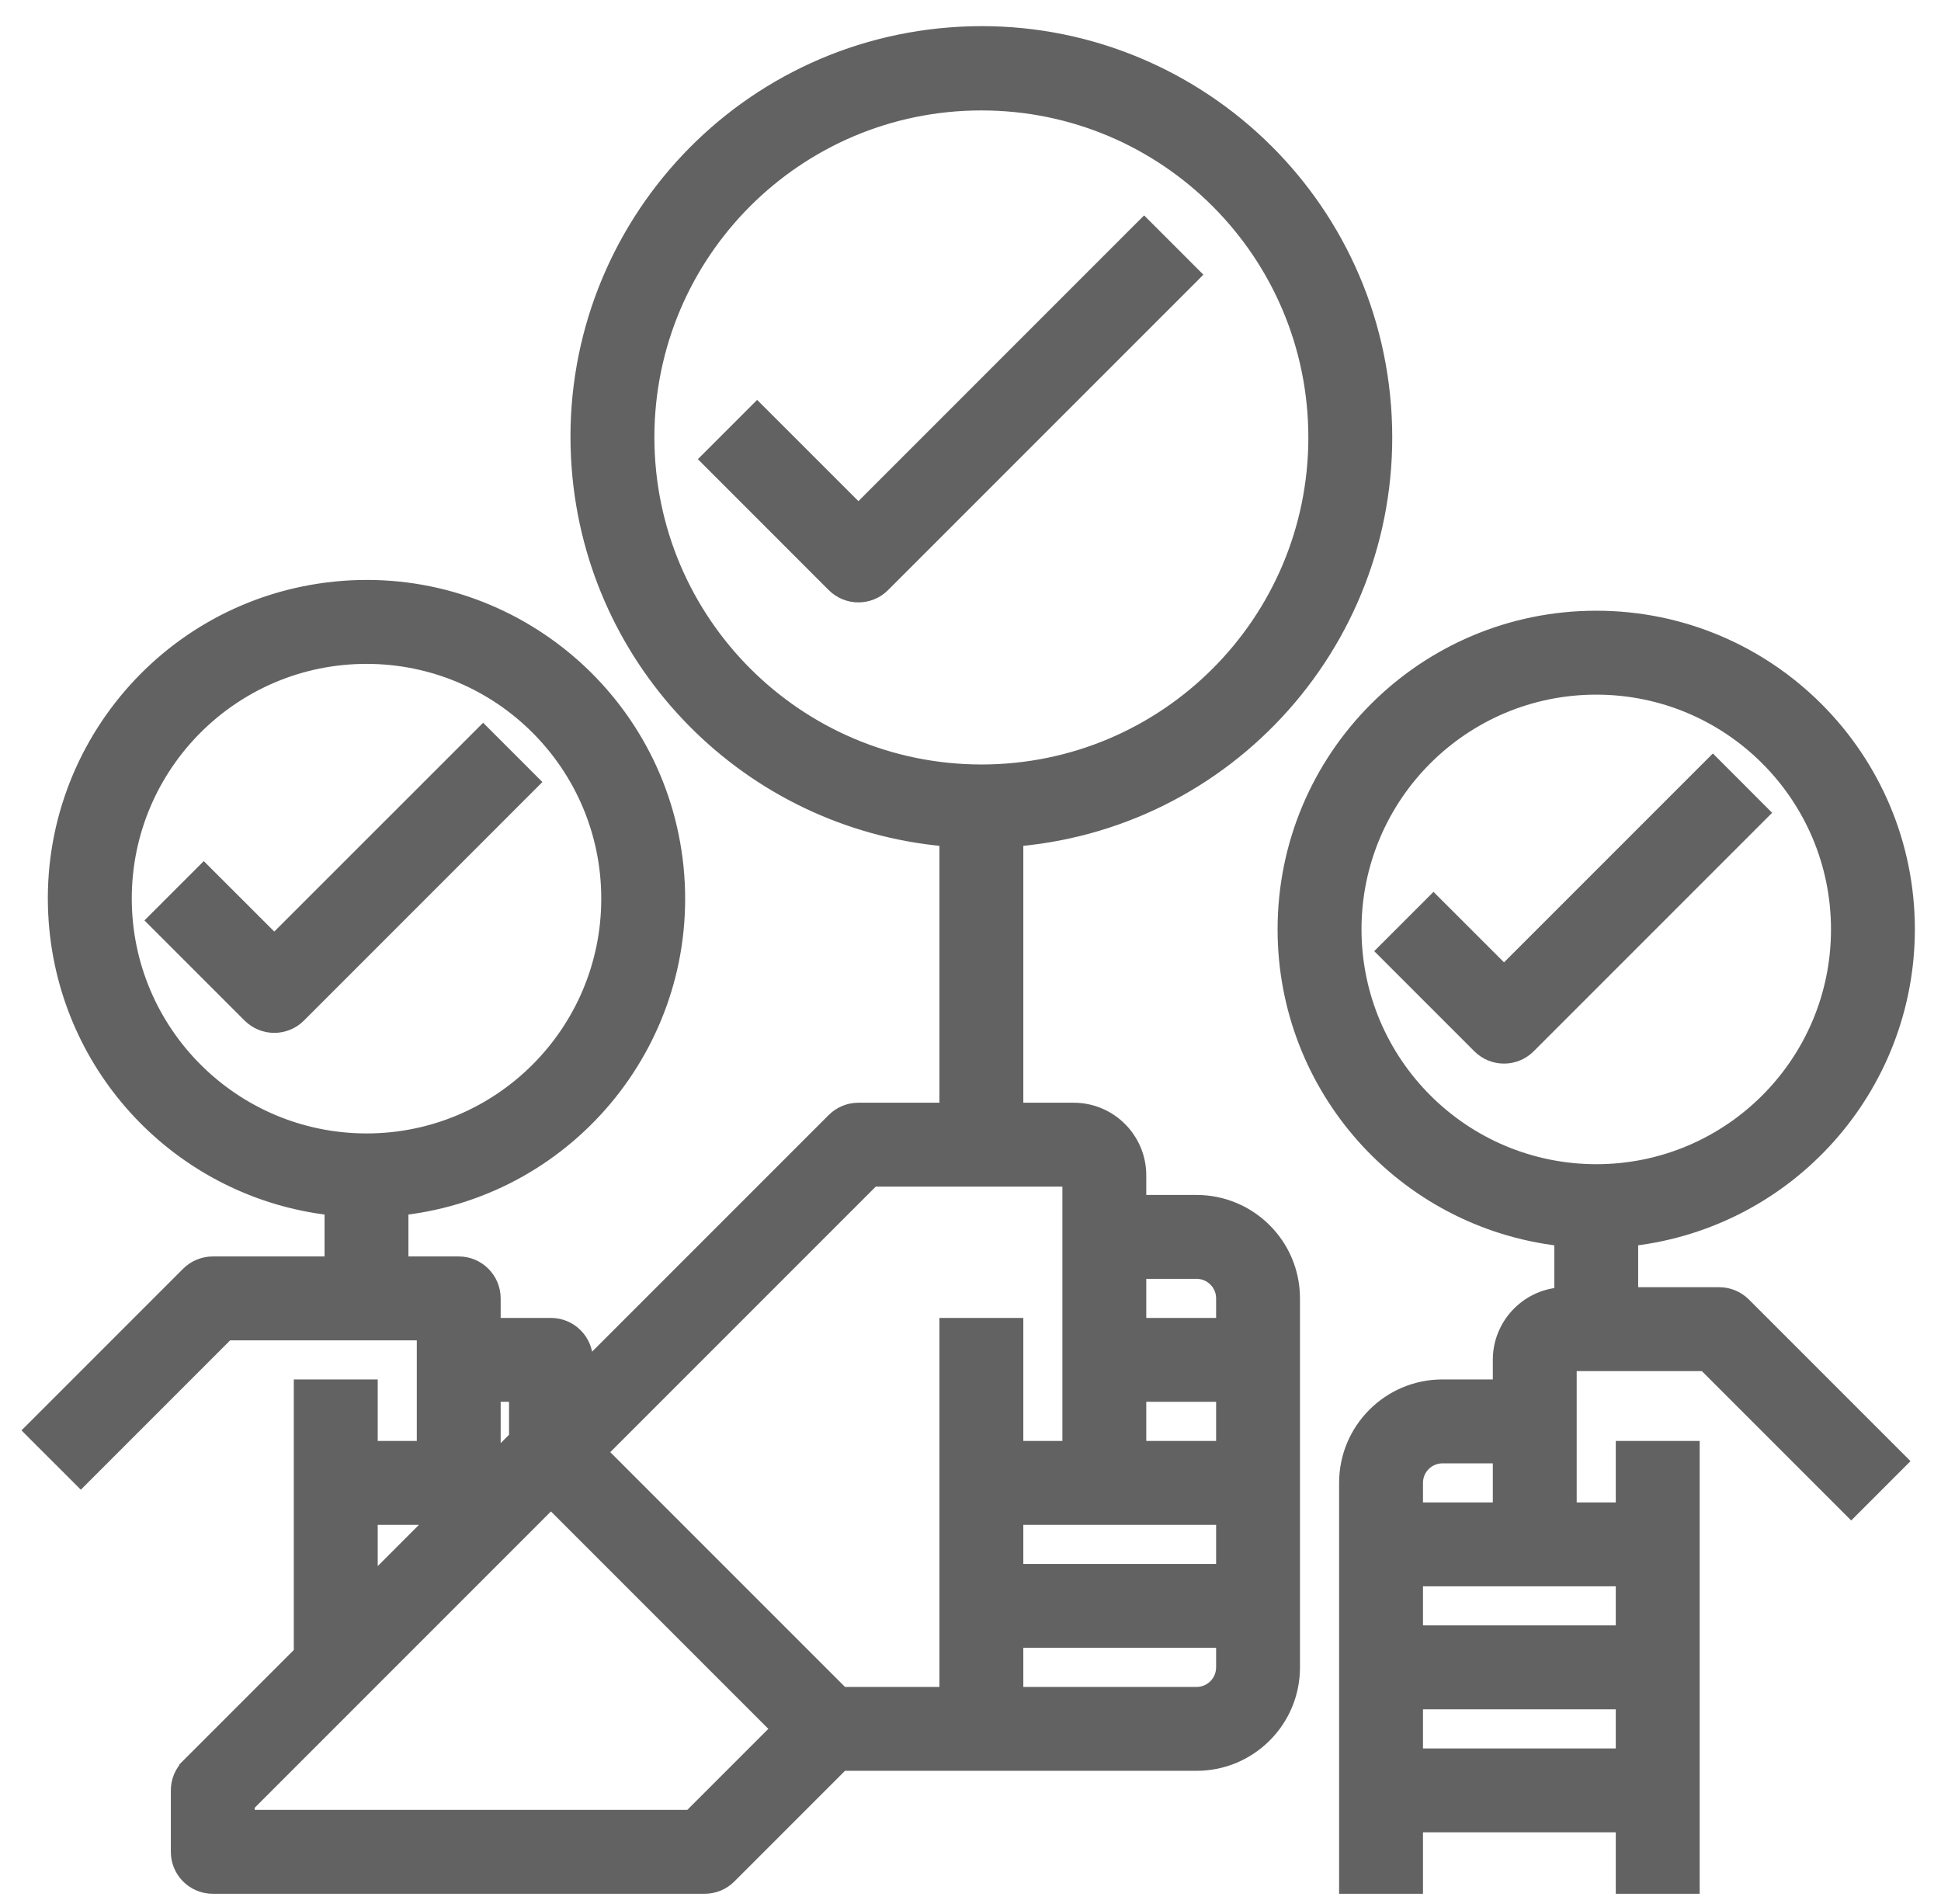 <svg width="52" height="51" viewBox="0 0 52 51" fill="none" xmlns="http://www.w3.org/2000/svg">
<path d="M8.845 32.401V33.806H5.7C5.442 33.806 5.195 33.909 5.012 34.091L0.894 38.209L0.788 38.315L0.894 38.422L2.059 39.586L2.165 39.692L2.271 39.586L6.104 35.753H11.316V38.748H9.969V37.251V37.1H9.819H8.171H8.021V37.251V44.26L5.012 47.269L5.114 47.371L5.012 47.269C4.83 47.452 4.727 47.699 4.727 47.958V49.605C4.727 50.142 5.163 50.578 5.7 50.578H18.878C19.137 50.578 19.384 50.476 19.567 50.293L22.576 47.284H32.057C33.504 47.284 34.677 46.111 34.677 44.663V34.779C34.677 33.332 33.504 32.159 32.057 32.159H30.559V31.485C30.559 30.492 29.755 29.688 28.762 29.688H27.265V22.521C33.174 21.991 37.574 16.805 37.116 10.872C36.655 4.894 31.434 0.421 25.456 0.883C19.477 1.344 15.005 6.564 15.466 12.543C15.874 17.834 20.046 22.047 25.317 22.521V29.688H22.997C22.738 29.688 22.491 29.791 22.308 29.973L15.734 36.547V36.427C15.734 35.889 15.298 35.453 14.76 35.453H13.263V34.78C13.263 34.242 12.827 33.806 12.29 33.806H10.792V32.401C15.331 31.872 18.621 27.796 18.163 23.233C17.7 18.625 13.588 15.264 8.98 15.727C4.372 16.191 1.011 20.302 1.474 24.91C1.869 28.834 4.941 31.946 8.845 32.401ZM28.612 31.635V38.748H27.265V35.603V35.453H27.115H25.468H25.317V35.603V45.337H22.576L16.137 38.898L23.4 31.635H28.612ZM3.38 24.072C3.38 20.516 6.262 17.633 9.819 17.633C13.375 17.633 16.258 20.516 16.258 24.072C16.258 27.628 13.375 30.511 9.819 30.511C6.264 30.507 3.384 27.627 3.38 24.072ZM17.381 11.718C17.381 6.797 21.37 2.808 26.291 2.808C31.212 2.808 35.201 6.797 35.201 11.718C35.201 16.639 31.212 20.628 26.291 20.628C21.373 20.622 17.387 16.636 17.381 11.718ZM13.263 37.4H13.787V38.495L13.263 39.018V37.4ZM9.969 40.695H11.586L9.969 42.313V40.695ZM20.796 46.31L18.475 48.631H6.674V48.361L14.76 40.274L20.796 46.31ZM32.73 44.663C32.73 45.035 32.429 45.337 32.057 45.337H27.265V43.989H32.73V44.663ZM32.73 42.042H27.265V40.695H32.73V42.042ZM32.73 38.748H30.559V37.4H32.73V38.748ZM32.73 35.453H30.559V34.106H32.057C32.429 34.106 32.73 34.407 32.73 34.779V35.453Z" fill="#626262" stroke="#626262" stroke-width="0.3"/>
<path d="M30.757 6.088L30.651 5.982L30.544 6.088L22.997 13.636L20.39 11.03L20.284 10.924L20.178 11.03L19.014 12.194L18.908 12.3L19.014 12.406L22.308 15.701L22.308 15.701C22.689 16.081 23.305 16.081 23.685 15.701L23.685 15.701L31.921 7.465L32.027 7.358L31.921 7.252L30.757 6.088Z" fill="#626262" stroke="#626262" stroke-width="0.3"/>
<path d="M46.058 34.63H46.058H43.737V33.225C47.953 32.728 51.145 29.155 51.15 24.896V24.896C51.15 20.264 47.396 16.509 42.764 16.509C38.133 16.509 34.378 20.263 34.377 24.895C34.377 29.156 37.571 32.733 41.79 33.225V34.636C40.868 34.712 40.143 35.485 40.143 36.427V37.1H38.646C37.198 37.1 36.025 38.274 36.025 39.721V50.428V50.578H36.175H37.822H37.972V50.428V48.931H43.437V50.428V50.578H43.587H45.235H45.385V50.428V38.898V38.748H45.235H43.587H43.437V38.898V40.395H42.09V36.577H45.655L49.488 40.41L49.594 40.516L49.7 40.41L50.865 39.245L50.971 39.139L50.865 39.033L46.747 34.915C46.564 34.732 46.316 34.63 46.058 34.63ZM37.972 39.721C37.972 39.349 38.274 39.048 38.646 39.048H40.143V40.395H37.972V39.721ZM43.437 46.984H37.972V45.637H43.437V46.984ZM43.437 42.342V43.689H37.972V42.342H43.437ZM36.325 24.896C36.325 21.34 39.208 18.457 42.764 18.457C46.32 18.457 49.203 21.34 49.203 24.896C49.203 28.452 46.32 31.335 42.764 31.335C39.209 31.331 36.329 28.451 36.325 24.896Z" fill="#626262" stroke="#626262" stroke-width="0.3"/>
<path d="M40.293 25.99L38.51 24.208L38.404 24.102L38.298 24.208L37.134 25.372L37.028 25.478L37.134 25.584L39.605 28.055L39.605 28.055C39.985 28.435 40.601 28.435 40.981 28.055L40.981 28.055L47.158 21.878L47.264 21.772L47.158 21.666L45.994 20.501L45.888 20.395L45.782 20.501L40.293 25.99Z" fill="#626262" stroke="#626262" stroke-width="0.3"/>
<path d="M7.348 25.166L5.565 23.384L5.459 23.278L5.353 23.384L4.188 24.549L4.082 24.655L4.188 24.761L6.659 27.232L6.659 27.232C7.04 27.612 7.656 27.612 8.036 27.232L8.036 27.232L14.213 21.054L14.319 20.948L14.213 20.842L13.049 19.678L12.943 19.572L12.837 19.678L7.348 25.166Z" fill="#626262" stroke="#626262" stroke-width="0.3"/>
</svg>
